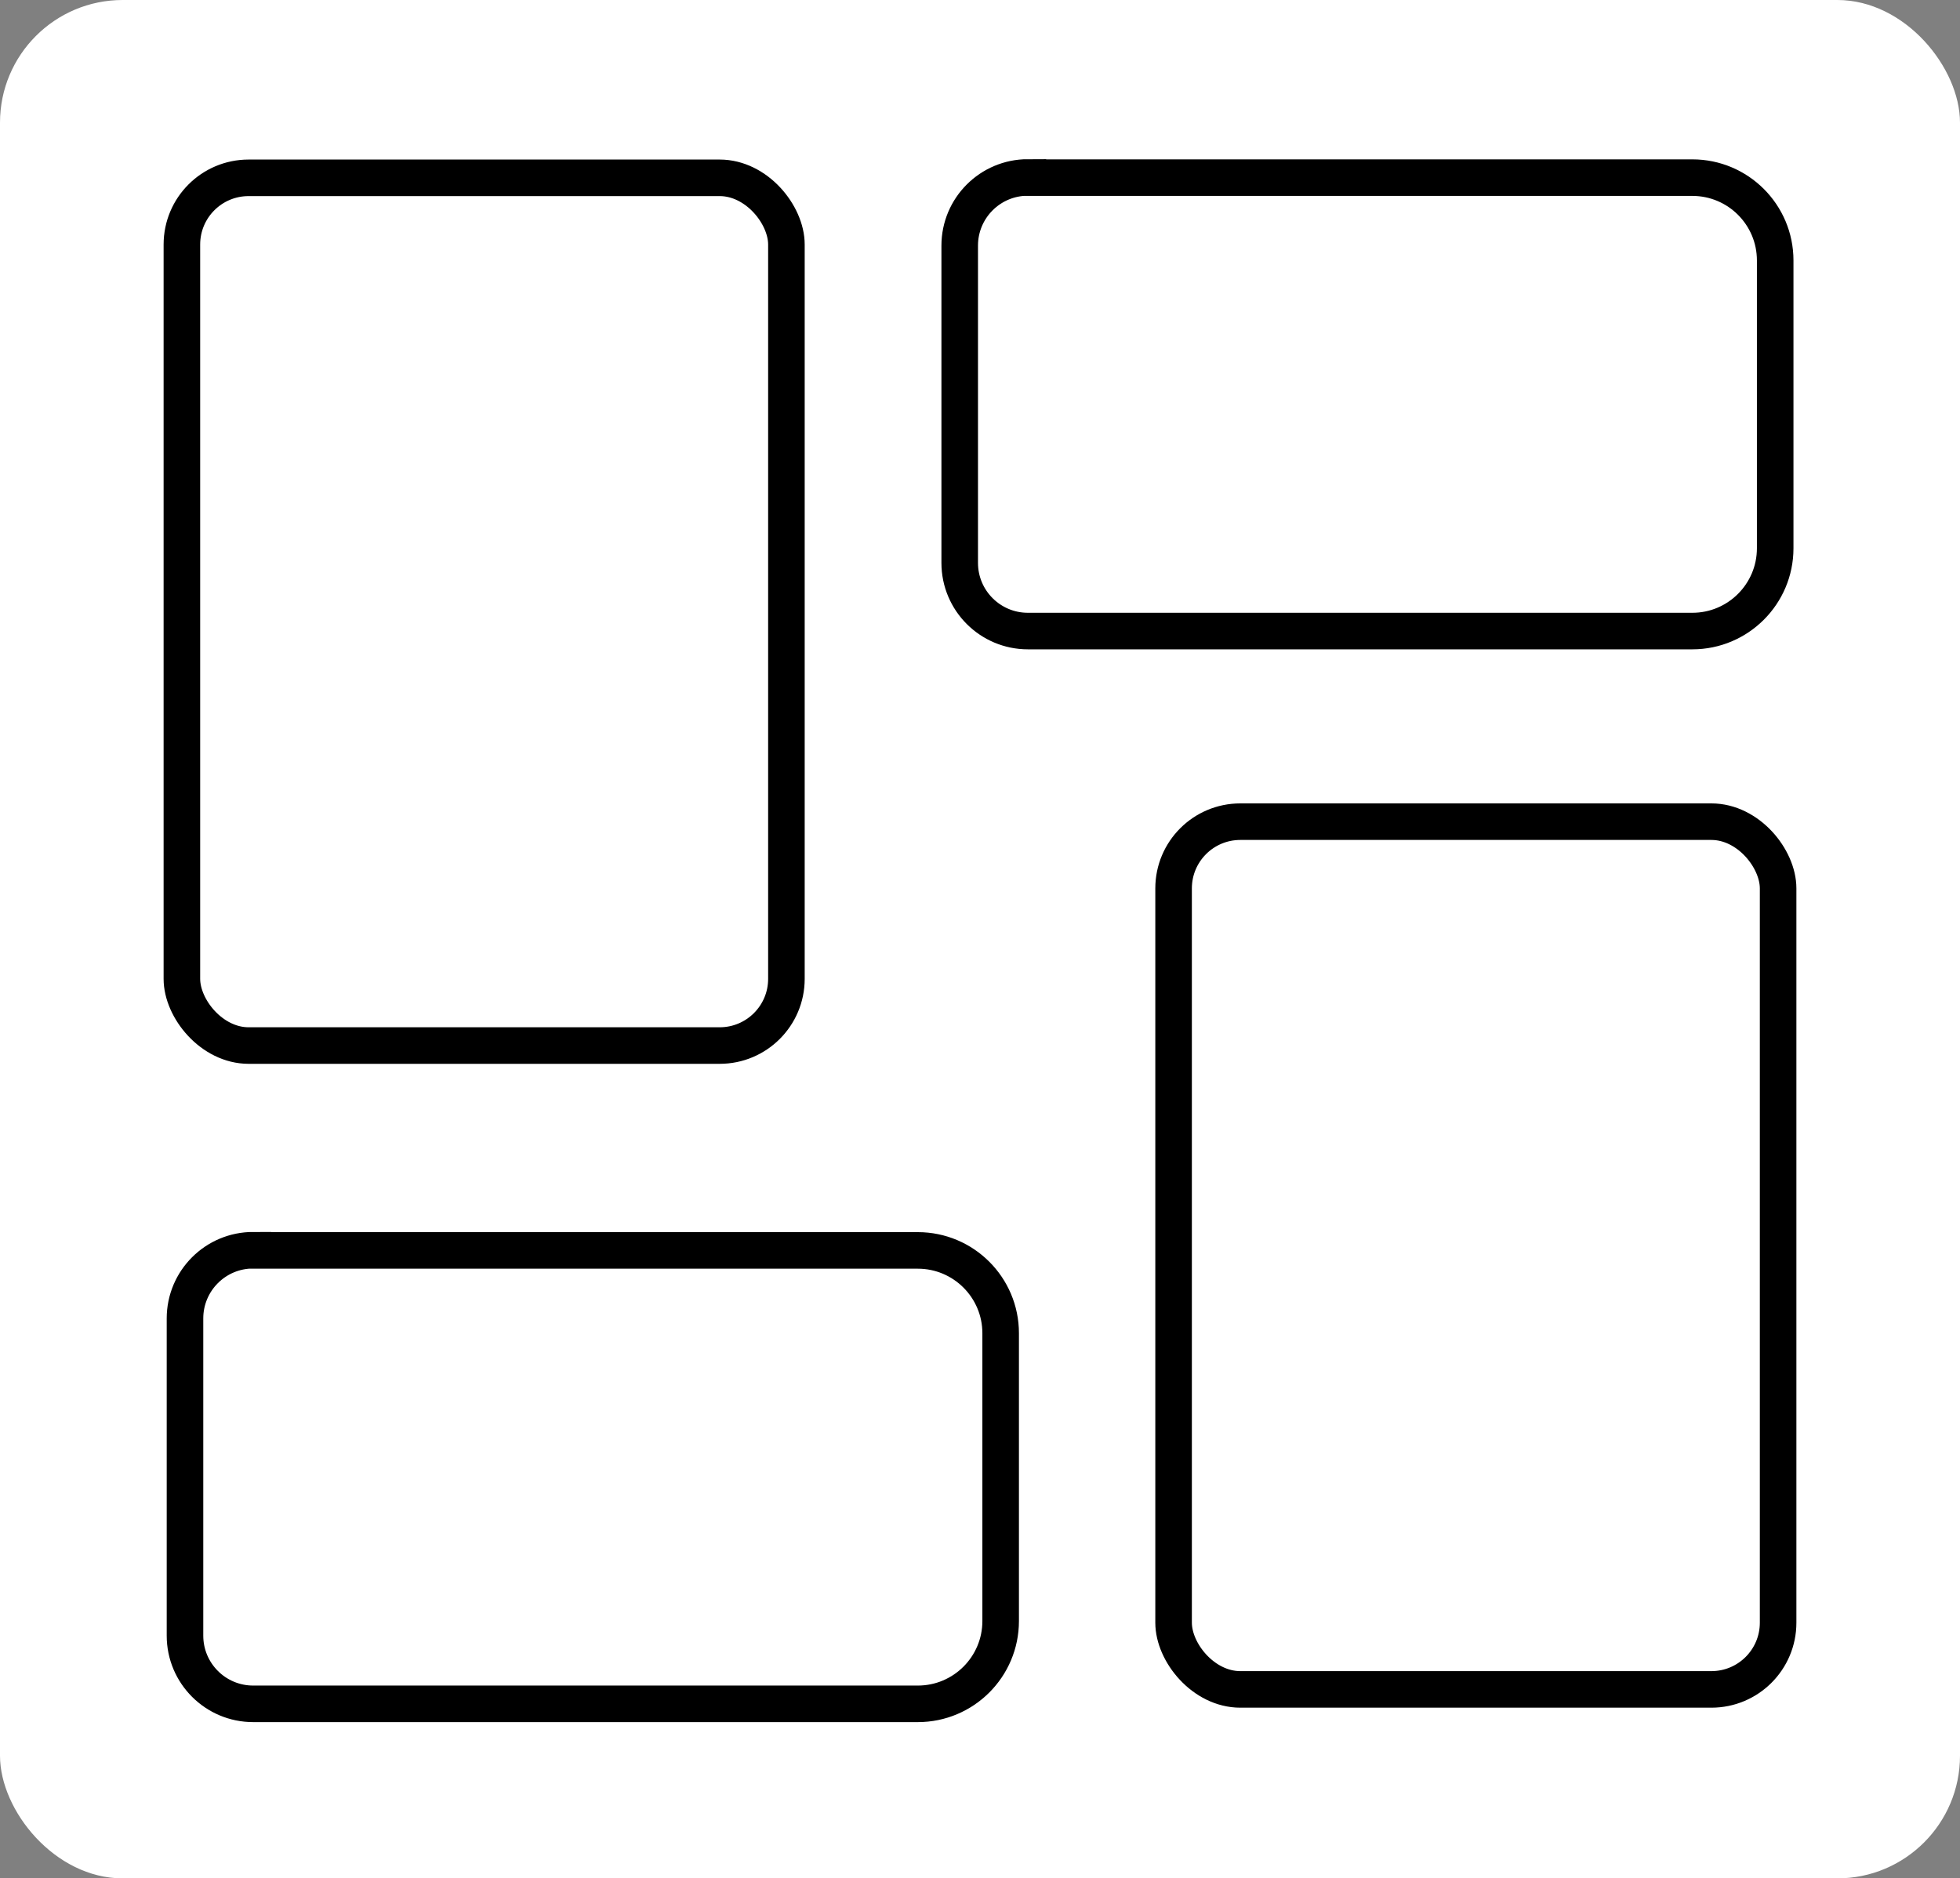 <?xml version="1.0" encoding="UTF-8"?><svg id="Layer_2" xmlns="http://www.w3.org/2000/svg" viewBox="0 0 107.22 102.78"><rect x="0" y="0" width="107.22" height="102.78" fill="#808080" stroke="none"/><defs><style>.cls-1{fill:#fff;}.cls-2{fill:none;stroke:#000;stroke-miterlimit:10;stroke-width:2px;}</style></defs><g id="Layer_1-2"><g><rect class="cls-1" width="107.22" height="102.78" rx="6.71" ry="6.71"/><g><rect class="cls-2" x="64.2" y="44.96" width="33.07" height="47.48" rx="3.65" ry="3.65"/><rect class="cls-2" x="9.95" y="9.73" width="33.07" height="47.48" rx="3.65" ry="3.65"/><path class="cls-2" d="M56.23,9.72h36.35c2.5,0,4.53,2.03,4.53,4.53v15.75c0,2.5-2.03,4.53-4.53,4.53H56.23c-2.06,0-3.73-1.67-3.73-3.73V13.44c0-2.06,1.67-3.73,3.73-3.73Z"/><path class="cls-2" d="M13.85,68.42H50.21c2.5,0,4.53,2.03,4.53,4.53v15.75c0,2.5-2.03,4.53-4.53,4.53H13.85c-2.06,0-3.73-1.67-3.73-3.73v-17.36c0-2.06,1.67-3.73,3.73-3.73Z"/></g></g></g></svg>